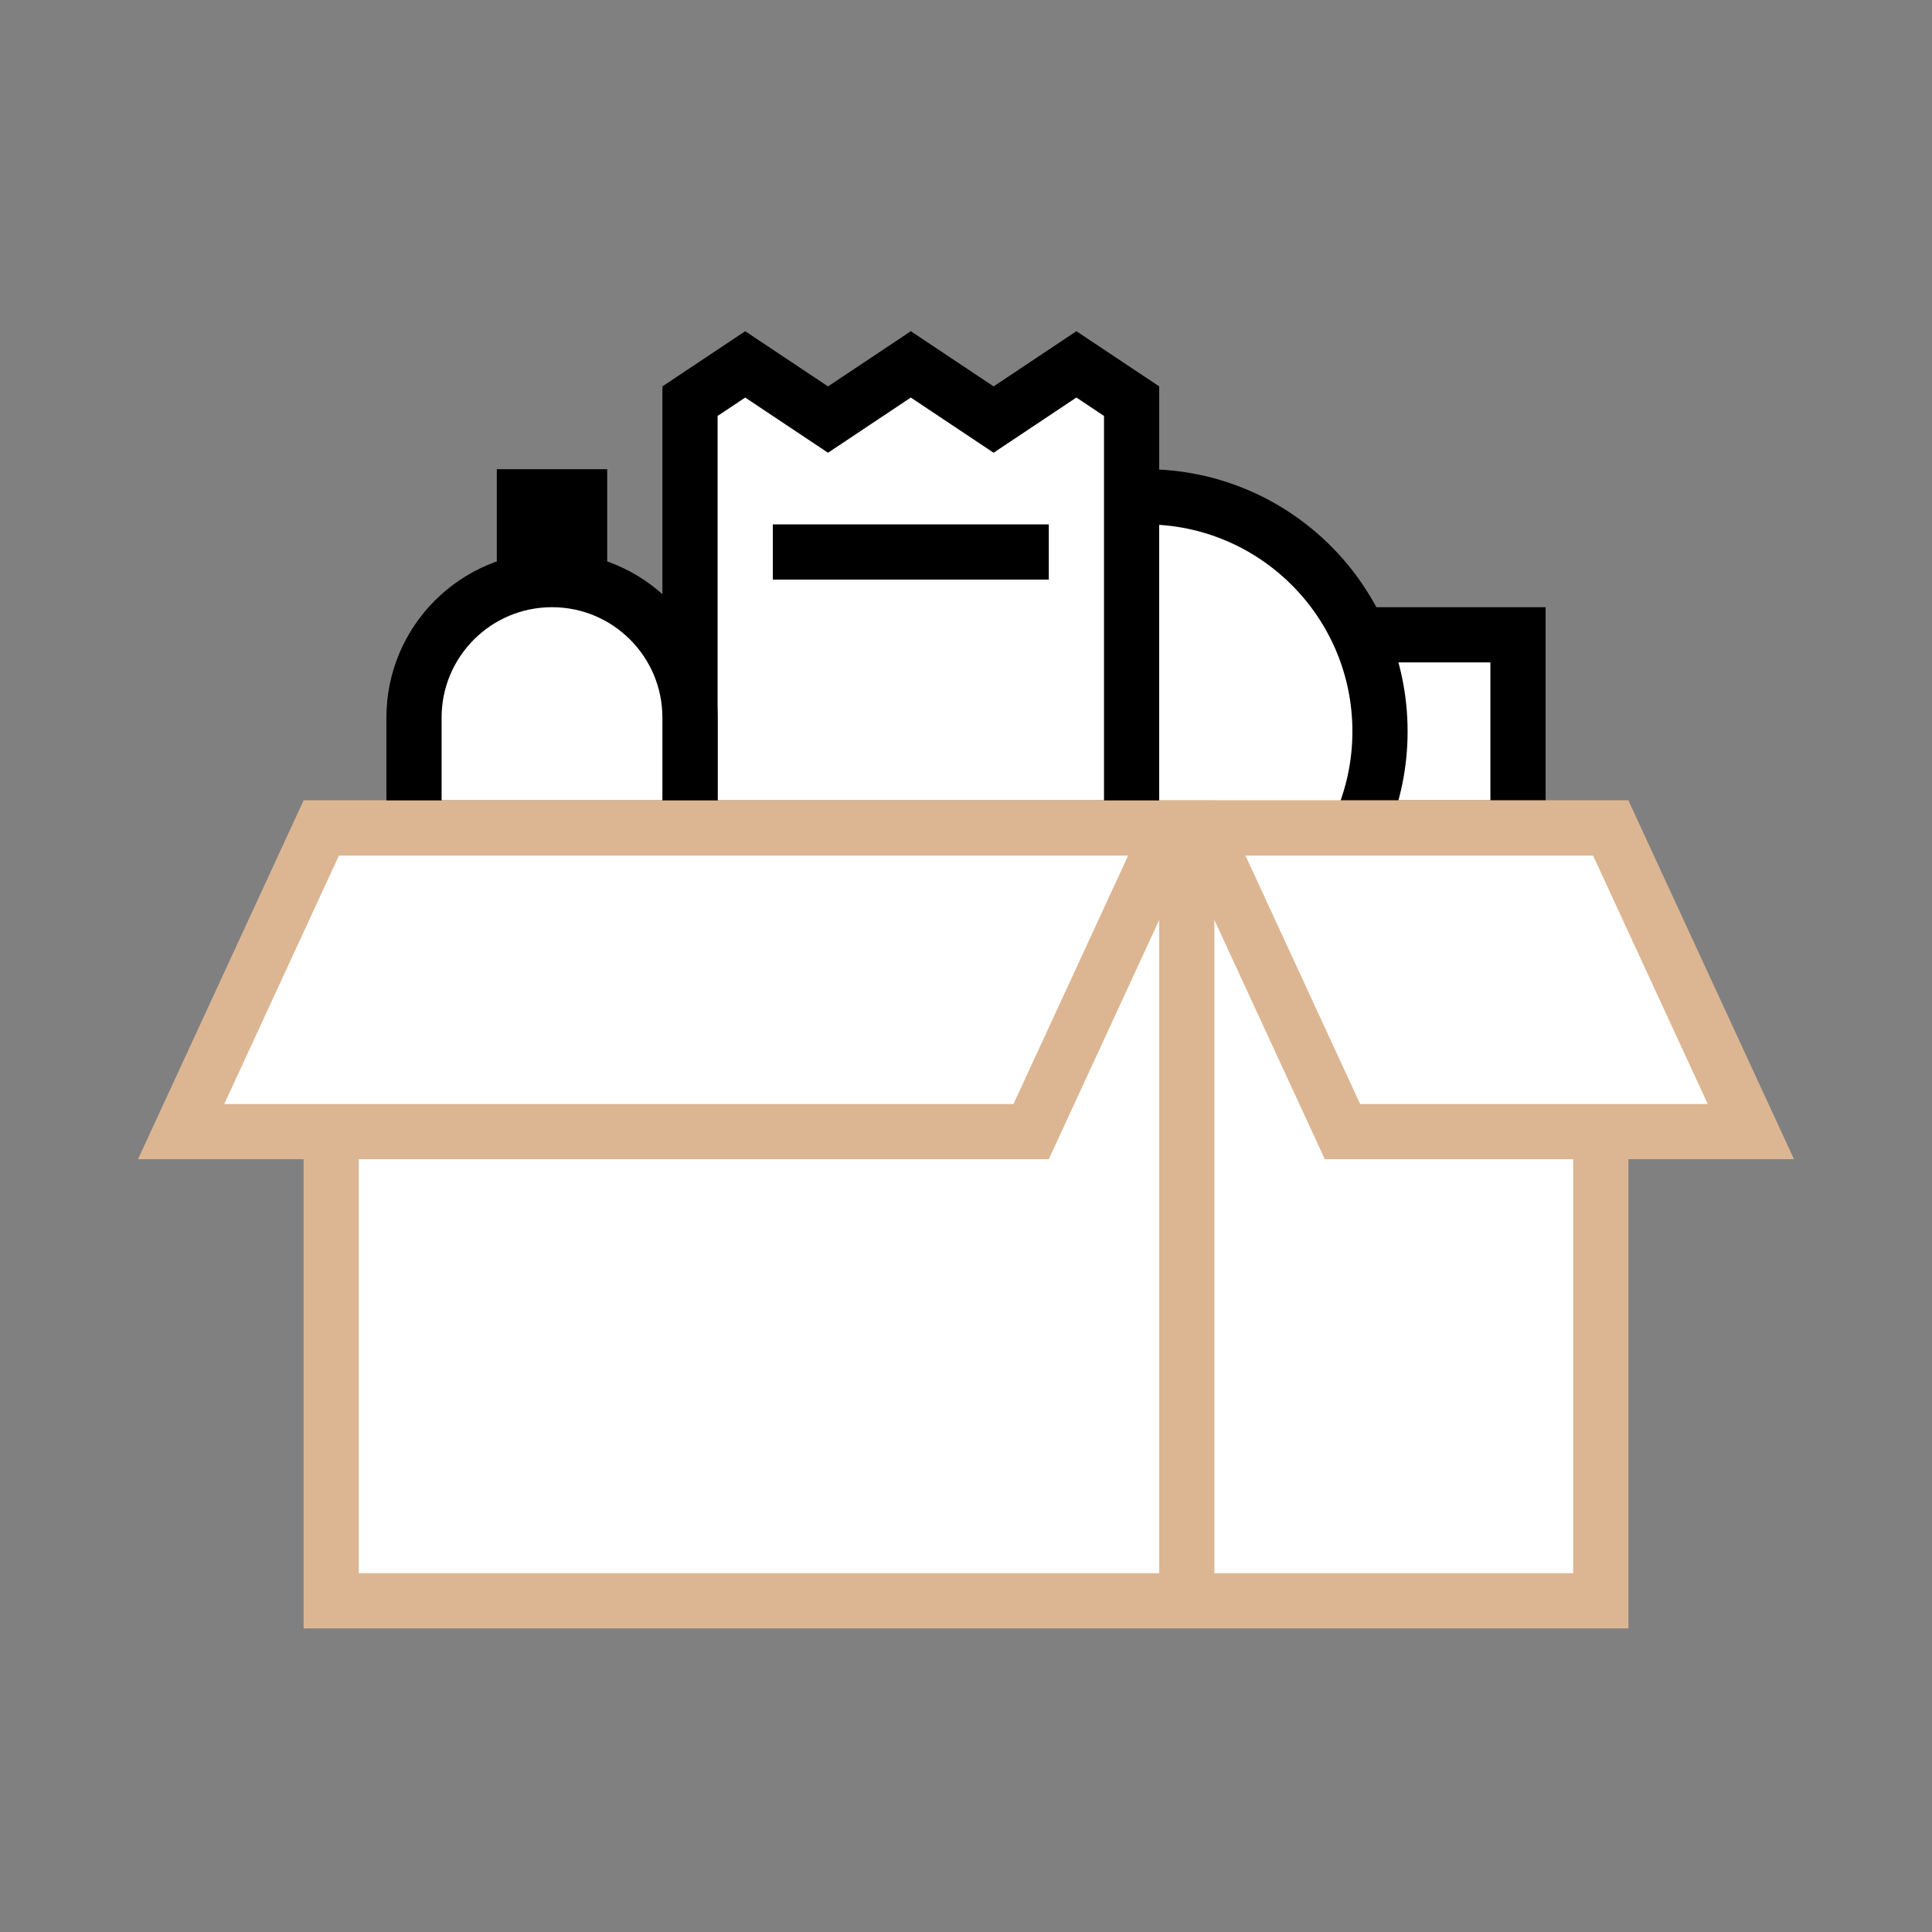 <?xml version="1.0" encoding="UTF-8"?>
<svg width="70px" height="70px" viewBox="0 0 70 70" version="1.1" xmlns="http://www.w3.org/2000/svg" xmlns:xlink="http://www.w3.org/1999/xlink">
    <rect x="0" y="0" width="70" height="70" fill="#808080" stroke="none"/>
    <!-- Generator: Sketch 50 (54983) - http://www.bohemiancoding.com/sketch -->
    <title>box</title>
    <desc>Created with Sketch.</desc>
    <defs></defs>
    <g id="box" stroke="none" stroke-width="1" fill="none" fill-rule="evenodd">
        <g id="Group-2" transform="translate(5, 12)">
            <rect id="Rectangle-11" stroke="#000000" stroke-width="2" fill="#FFFFFF" x="43" y="11" width="7" height="7"></rect>
            <circle id="Oval-4" stroke="#000000" stroke-width="2" fill="#FFFFFF" cx="36.5" cy="14.5" r="8.5"></circle>
            <rect id="Rectangle-5" stroke="#DCB692" stroke-width="2" fill="#FFFFFF" x="7" y="18" width="46" height="28"></rect>
            <rect id="Rectangle-6" fill="#DCB692" x="37" y="19" width="2" height="27"></rect>
            <path d="M20,2.535 L20,18 L36,18 L36,2.535 L34,1.202 L31,3.202 L28,1.202 L25,3.202 L22,1.202 L20,2.535 Z" id="Rectangle-7" stroke="#000000" stroke-width="2" fill="#FFFFFF"></path>
            <rect id="Rectangle-10" fill="#000000" x="23" y="7" width="10" height="2"></rect>
            <path d="M10,18 L20,18 L20,14 C20,11.239 17.761,9 15,9 C12.239,9 10,11.239 10,14 L10,18 Z" id="Rectangle" stroke="#000000" stroke-width="2" fill="#FFFFFF"></path>
            <rect id="Rectangle-3" stroke="#000000" stroke-width="2" x="14" y="6" width="2" height="2"></rect>
            <path d="M6.64,18 L1.563,29 L32.36,29 L37.437,18 L6.64,18 Z" id="Rectangle-2" stroke="#DCB692" stroke-width="2" fill="#FFFFFF"></path>
            <path d="M38.563,18 L43.64,29 L58.437,29 L53.36,18 L38.563,18 Z" id="Rectangle-4" stroke="#DCB692" stroke-width="2" fill="#FFFFFF"></path>
        </g>
    </g>
</svg>